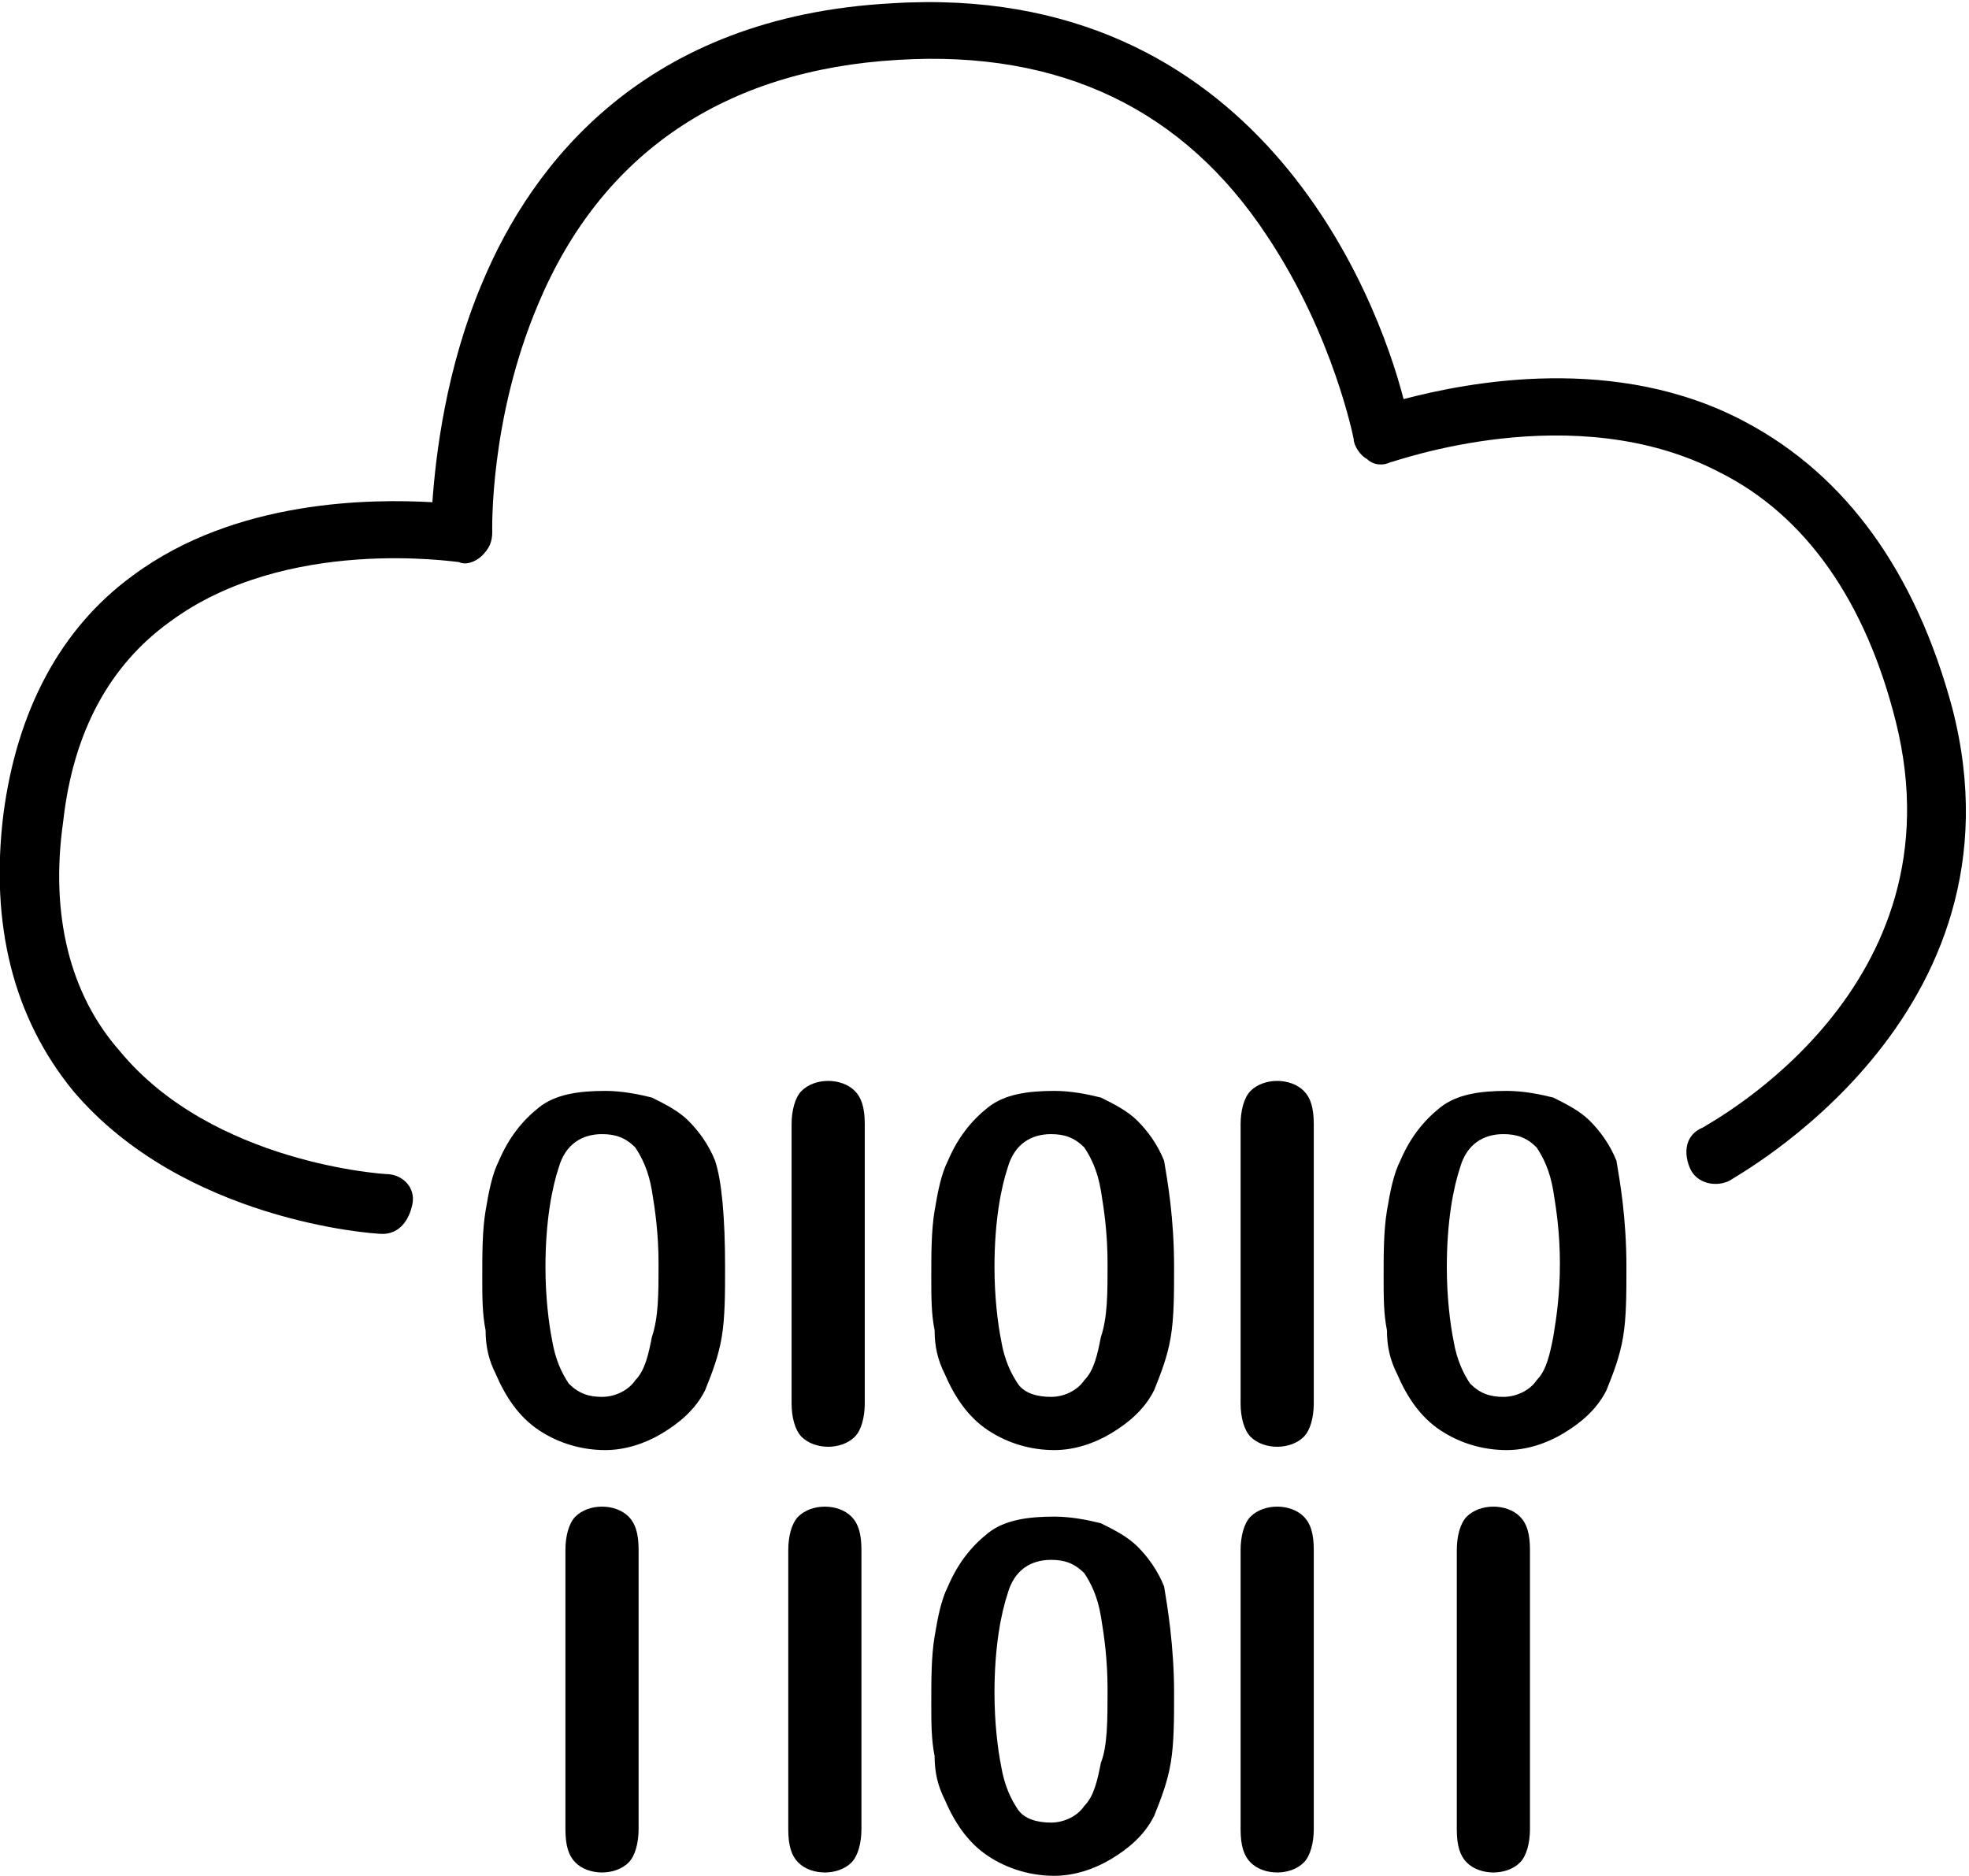 <svg xmlns="http://www.w3.org/2000/svg" viewBox="0 0 59.2 56.4"><path d="M11.5 37.1c-.3 0-6-.4-9.3-4.3-1.8-2.2-2.5-5-2.1-8.3.4-3.1 1.7-5.6 3.9-7.2 3.1-2.3 7.2-2.3 9-2.2.1-1.4.4-4 1.5-6.6C16 4.9 19.4.5 26.8.1c11-.7 14.6 8.8 15.4 11.9 1.9-.5 6.4-1.4 10.3.7 3 1.6 5.1 4.5 6.2 8.6 2.4 9.3-6.6 14.1-6.7 14.2-.4.2-1 .1-1.2-.4s-.1-1 .4-1.2c.3-.2 7.8-4.2 5.8-12.2-.9-3.6-2.7-6.2-5.3-7.5-4.4-2.3-9.8-.3-9.9-.3-.2.1-.5.1-.7-.1-.2-.1-.4-.4-.4-.6 0 0-.6-3.1-2.6-6.1-2.5-3.8-6.2-5.6-11.1-5.3-5.2.3-8.9 2.8-10.8 7.3-1.5 3.5-1.4 6.9-1.4 6.9 0 .3-.1.5-.3.7-.2.2-.5.3-.7.2-.1 0-5.2-.8-8.7 1.8-1.8 1.3-2.9 3.3-3.2 6-.4 2.8.2 5.2 1.7 6.9 2.8 3.4 8 3.7 8 3.7.5 0 .9.4.8.9-.1.5-.4.9-.9.9z" fill="#000000"/><path d="M21.8 38.1c0 .8 0 1.5-.1 2.1-.1.6-.3 1.1-.5 1.6-.3.6-.8 1-1.3 1.3-.5.3-1.1.5-1.7.5-.7 0-1.4-.2-2-.6-.6-.4-1-1-1.3-1.7-.2-.4-.3-.8-.3-1.3-.1-.5-.1-1-.1-1.6 0-.7 0-1.4.1-2 .1-.6.2-1.1.4-1.5.3-.7.7-1.2 1.2-1.6.5-.4 1.2-.5 2-.5.5 0 1 .1 1.4.2.4.2.8.4 1.1.7.3.3.6.7.8 1.2.2.6.3 1.7.3 3.2zm-2-.1c0-.9-.1-1.6-.2-2.2-.1-.6-.3-1-.5-1.3-.3-.3-.6-.4-1-.4-.6 0-1.1.3-1.3 1-.2.6-.4 1.6-.4 3 0 .9.1 1.7.2 2.2.1.6.3 1 .5 1.3.3.3.6.4 1 .4s.8-.2 1-.5c.3-.3.4-.8.5-1.3.2-.6.2-1.3.2-2.2zM23.8 42.2v-8.4c0-.4.1-.8.3-1 .2-.2.5-.3.8-.3.3 0 .6.1.8.3.2.2.3.5.3 1v8.4c0 .4-.1.8-.3 1-.2.2-.5.3-.8.3-.3 0-.6-.1-.8-.3-.2-.2-.3-.6-.3-1zM35.3 38.1c0 .8 0 1.5-.1 2.1-.1.6-.3 1.1-.5 1.6-.3.6-.8 1-1.3 1.3-.5.3-1.1.5-1.7.5-.7 0-1.4-.2-2-.6-.6-.4-1-1-1.3-1.7-.2-.4-.3-.8-.3-1.3-.1-.5-.1-1-.1-1.6 0-.7 0-1.4.1-2 .1-.6.2-1.1.4-1.5.3-.7.7-1.2 1.2-1.6.5-.4 1.2-.5 2-.5.5 0 1 .1 1.4.2.4.2.8.4 1.1.7.3.3.6.7.8 1.2.1.6.3 1.7.3 3.2zm-2-.1c0-.9-.1-1.6-.2-2.2-.1-.6-.3-1-.5-1.3-.3-.3-.6-.4-1-.4-.6 0-1.1.3-1.3 1-.2.6-.4 1.6-.4 3 0 .9.1 1.7.2 2.2.1.6.3 1 .5 1.3s.6.4 1 .4.8-.2 1-.5c.3-.3.4-.8.5-1.3.2-.6.2-1.3.2-2.2zM37.3 42.2v-8.4c0-.4.1-.8.3-1 .2-.2.5-.3.8-.3.3 0 .6.1.8.3.2.2.3.5.3 1v8.4c0 .4-.1.8-.3 1-.2.2-.5.3-.8.3-.3 0-.6-.1-.8-.3-.2-.2-.3-.6-.3-1zM48.9 38.1c0 .8 0 1.5-.1 2.1-.1.6-.3 1.1-.5 1.6-.3.6-.8 1-1.3 1.3-.5.3-1.1.5-1.7.5-.7 0-1.4-.2-2-.6-.6-.4-1-1-1.3-1.7-.2-.4-.3-.8-.3-1.3-.1-.5-.1-1-.1-1.6 0-.7 0-1.4.1-2 .1-.6.2-1.1.4-1.5.3-.7.7-1.2 1.2-1.6.5-.4 1.2-.5 2-.5.5 0 1 .1 1.4.2.4.2.8.4 1.1.7.3.3.6.7.8 1.2.1.6.3 1.7.3 3.2zm-2-.1c0-.9-.1-1.6-.2-2.2-.1-.6-.3-1-.5-1.3-.3-.3-.6-.4-1-.4-.6 0-1.1.3-1.3 1-.2.6-.4 1.6-.4 3 0 .9.1 1.7.2 2.2.1.6.3 1 .5 1.3.3.3.6.4 1 .4s.8-.2 1-.5c.3-.3.4-.8.5-1.3.1-.6.2-1.3.2-2.2z" fill="#000000"/><g><path d="M17 55v-8.4c0-.4.1-.8.3-1 .2-.2.5-.3.8-.3.3 0 .6.1.8.3.2.2.3.5.3 1V55c0 .4-.1.8-.3 1-.2.2-.5.3-.8.3-.3 0-.6-.1-.8-.3-.2-.2-.3-.5-.3-1zM23.7 55v-8.4c0-.4.1-.8.3-1 .2-.2.5-.3.8-.3.3 0 .6.1.8.3.2.2.3.5.3 1V55c0 .4-.1.8-.3 1-.2.2-.5.3-.8.3-.3 0-.6-.1-.8-.3s-.3-.5-.3-1zM35.3 50.9c0 .8 0 1.5-.1 2.1-.1.6-.3 1.1-.5 1.6-.3.6-.8 1-1.3 1.3-.5.3-1.1.5-1.7.5-.7 0-1.4-.2-2-.6-.6-.4-1-1-1.3-1.7-.2-.4-.3-.8-.3-1.3-.1-.5-.1-1-.1-1.6 0-.7 0-1.4.1-2 .1-.6.2-1.1.4-1.5.3-.7.7-1.2 1.2-1.6.5-.4 1.2-.5 2-.5.5 0 1 .1 1.4.2.4.2.8.4 1.1.7.3.3.6.7.8 1.2.1.6.3 1.8.3 3.2zm-2-.1c0-.9-.1-1.6-.2-2.2-.1-.6-.3-1-.5-1.3-.3-.3-.6-.4-1-.4-.6 0-1.1.3-1.3 1-.2.6-.4 1.6-.4 3 0 .9.1 1.7.2 2.2.1.6.3 1 .5 1.3s.6.4 1 .4.8-.2 1-.5c.3-.3.4-.8.5-1.3.2-.5.2-1.3.2-2.2zM37.3 55v-8.4c0-.4.1-.8.3-1 .2-.2.5-.3.8-.3.3 0 .6.1.8.3.2.2.3.5.3 1V55c0 .4-.1.8-.3 1-.2.2-.5.3-.8.3-.3 0-.6-.1-.8-.3-.2-.2-.3-.5-.3-1zM43.8 55v-8.4c0-.4.1-.8.3-1 .2-.2.5-.3.8-.3.3 0 .6.1.8.3.2.2.3.5.3 1V55c0 .4-.1.8-.3 1-.2.2-.5.3-.8.3-.3 0-.6-.1-.8-.3-.2-.2-.3-.5-.3-1z" fill="#000000"/></g></svg>

